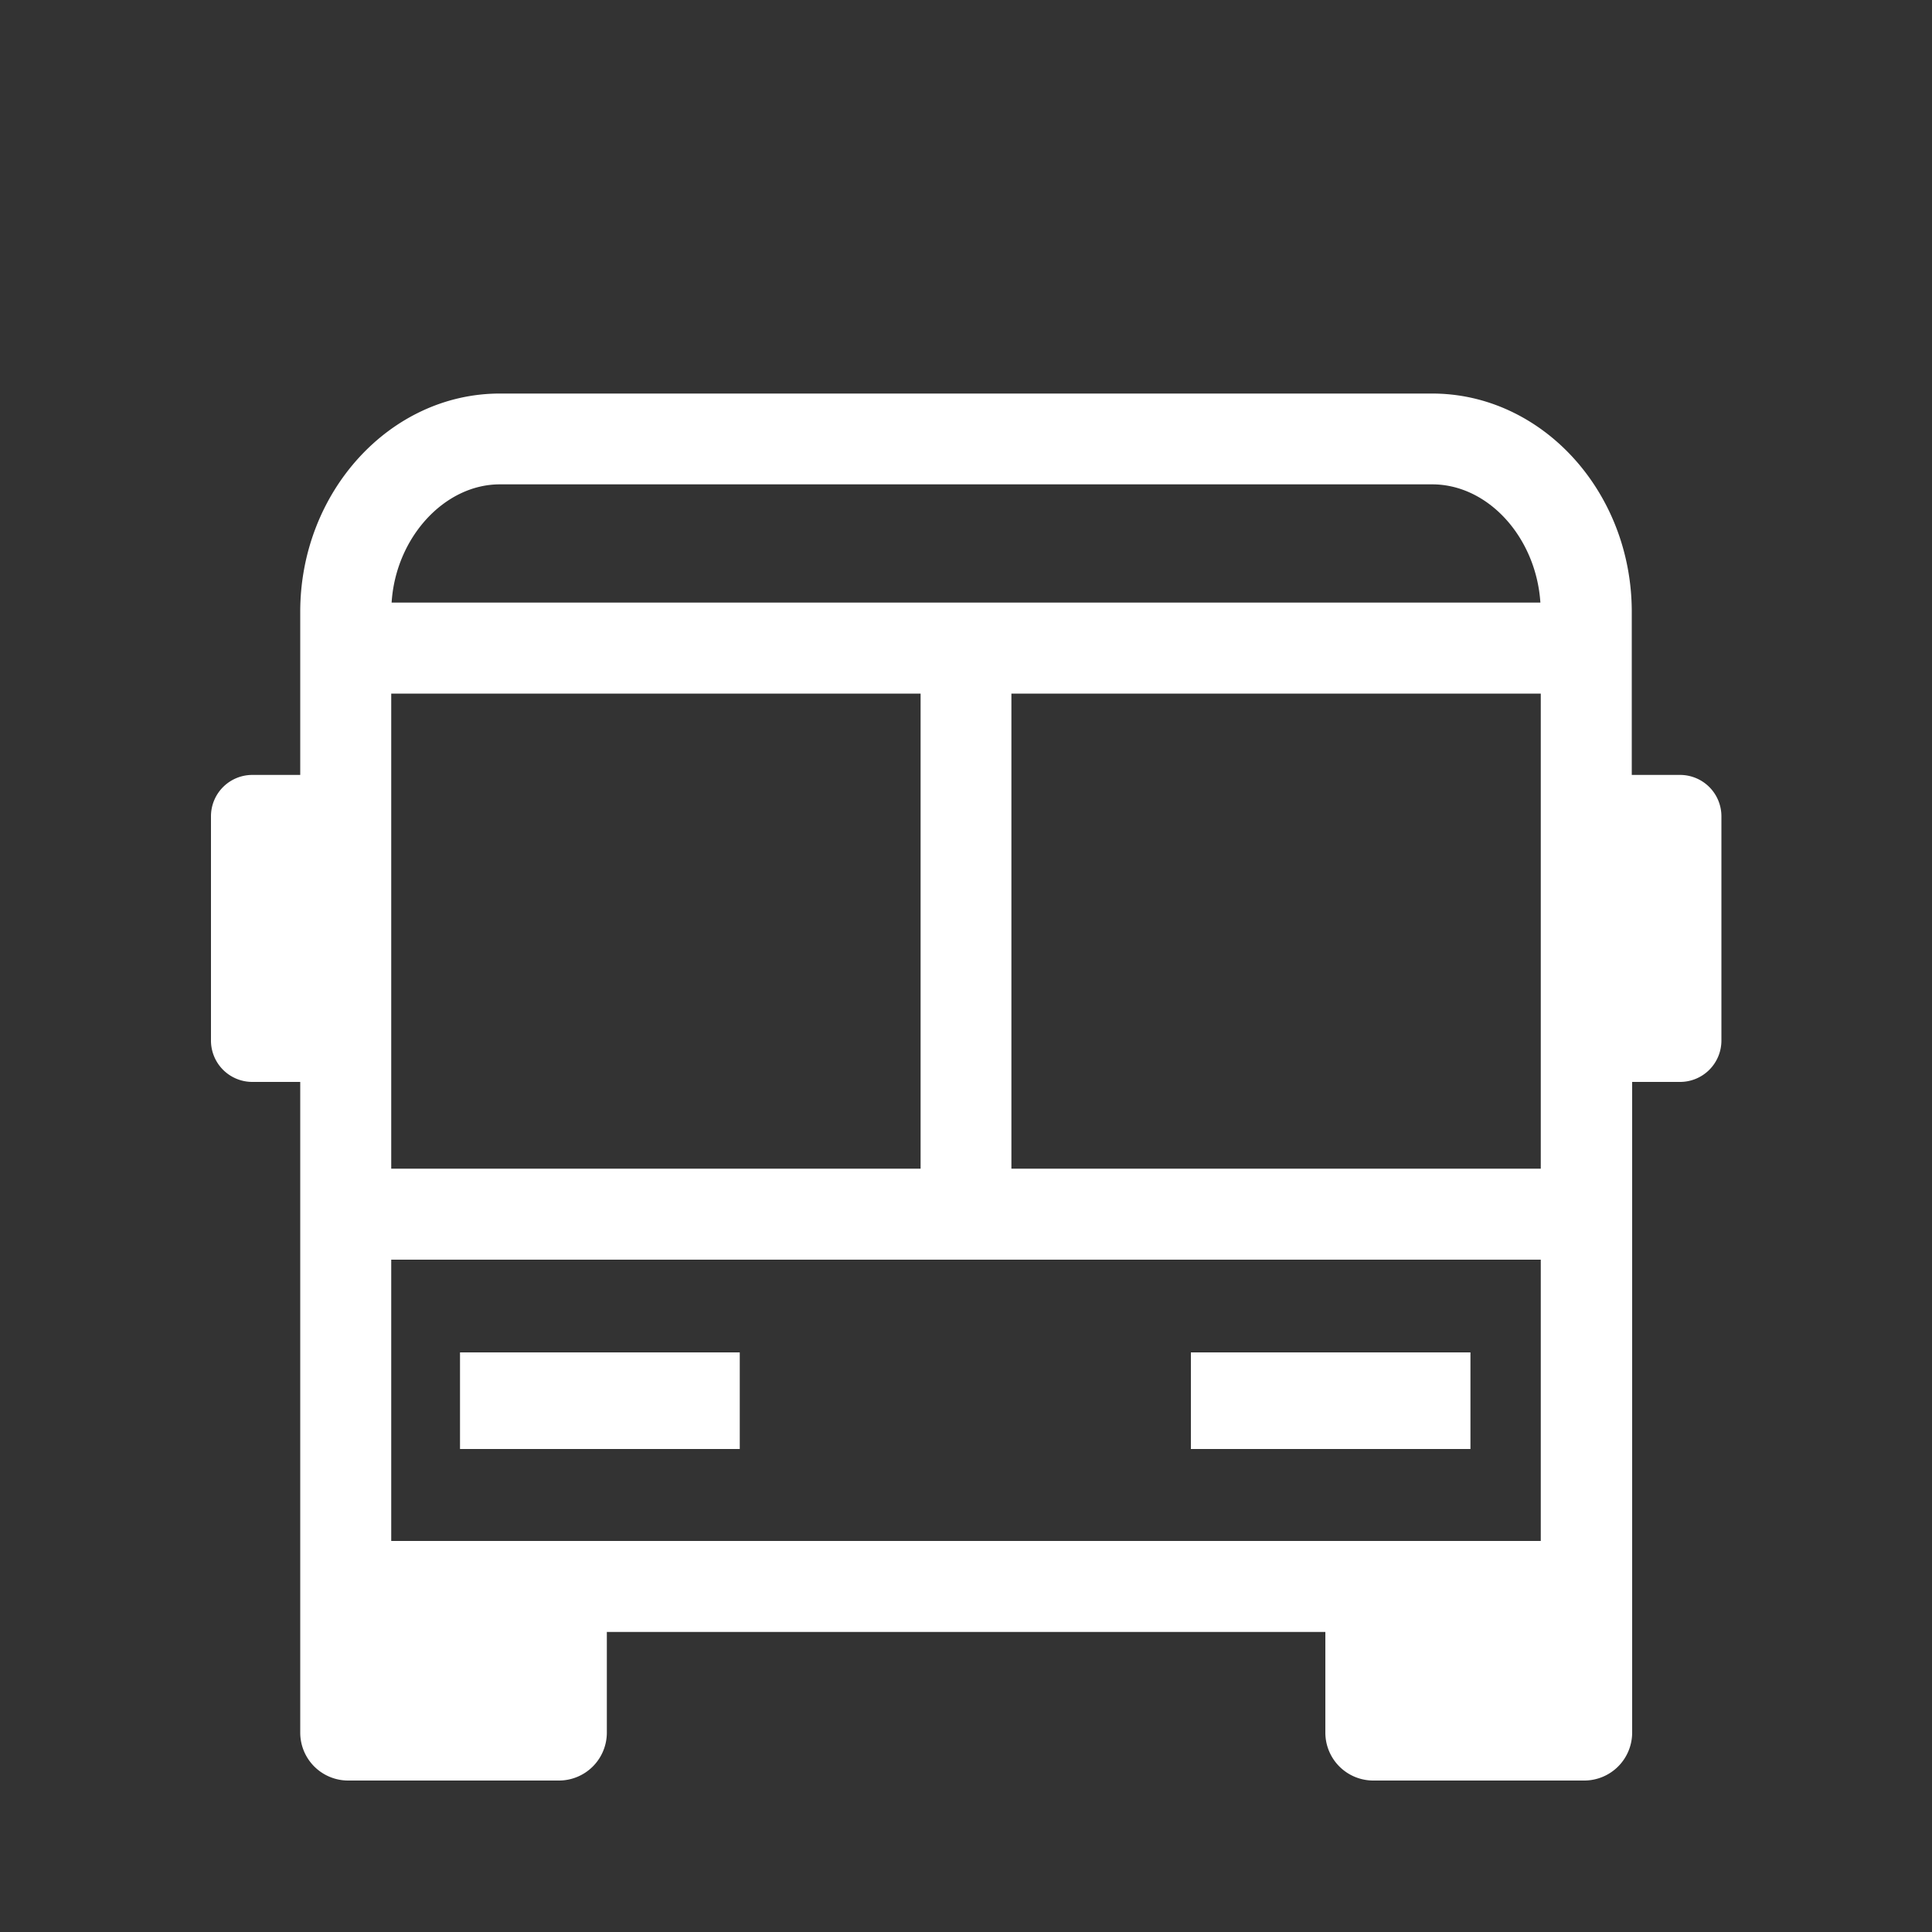<svg height='200' width='200'  fill="#fff" xmlns="http://www.w3.org/2000/svg" data-name="Layer 1" viewBox="0 0 100 100" x="0px" y="0px"><rect x="0" y="0" width="100" height="100" fill="#333333" stroke="none"/><title>publictransp_icons</title><path d="M86.94,40.11H84.46V31.67c0-6.22-4.65-11.3-10.33-11.3H25.87c-5.68,0-10.33,5.09-10.33,11.3v8.44H13.06a2.14,2.14,0,0,0-2.14,2.14V53.83A2.14,2.14,0,0,0,13.06,56h2.48V89.68A2.48,2.48,0,0,0,18,92.16H28.93a2.48,2.48,0,0,0,2.48-2.48V84.47H68.6v5.21a2.48,2.48,0,0,0,2.48,2.48H82a2.48,2.48,0,0,0,2.48-2.48V56h2.48a2.14,2.14,0,0,0,2.14-2.14V42.25A2.14,2.14,0,0,0,86.94,40.11ZM20.25,48.68V35.9h27.4V60.49H20.25Zm0,31.08V65.2h59.5V79.76ZM52.35,60.49V35.9h27.4V60.49ZM25.87,25.07H74.13c2.91,0,5.38,2.76,5.6,6.12H20.27C20.48,27.83,23,25.07,25.87,25.07ZM23.81,70H38.29v5H23.81Zm37.83,0H76.11v5H61.64Z"></path></svg>

